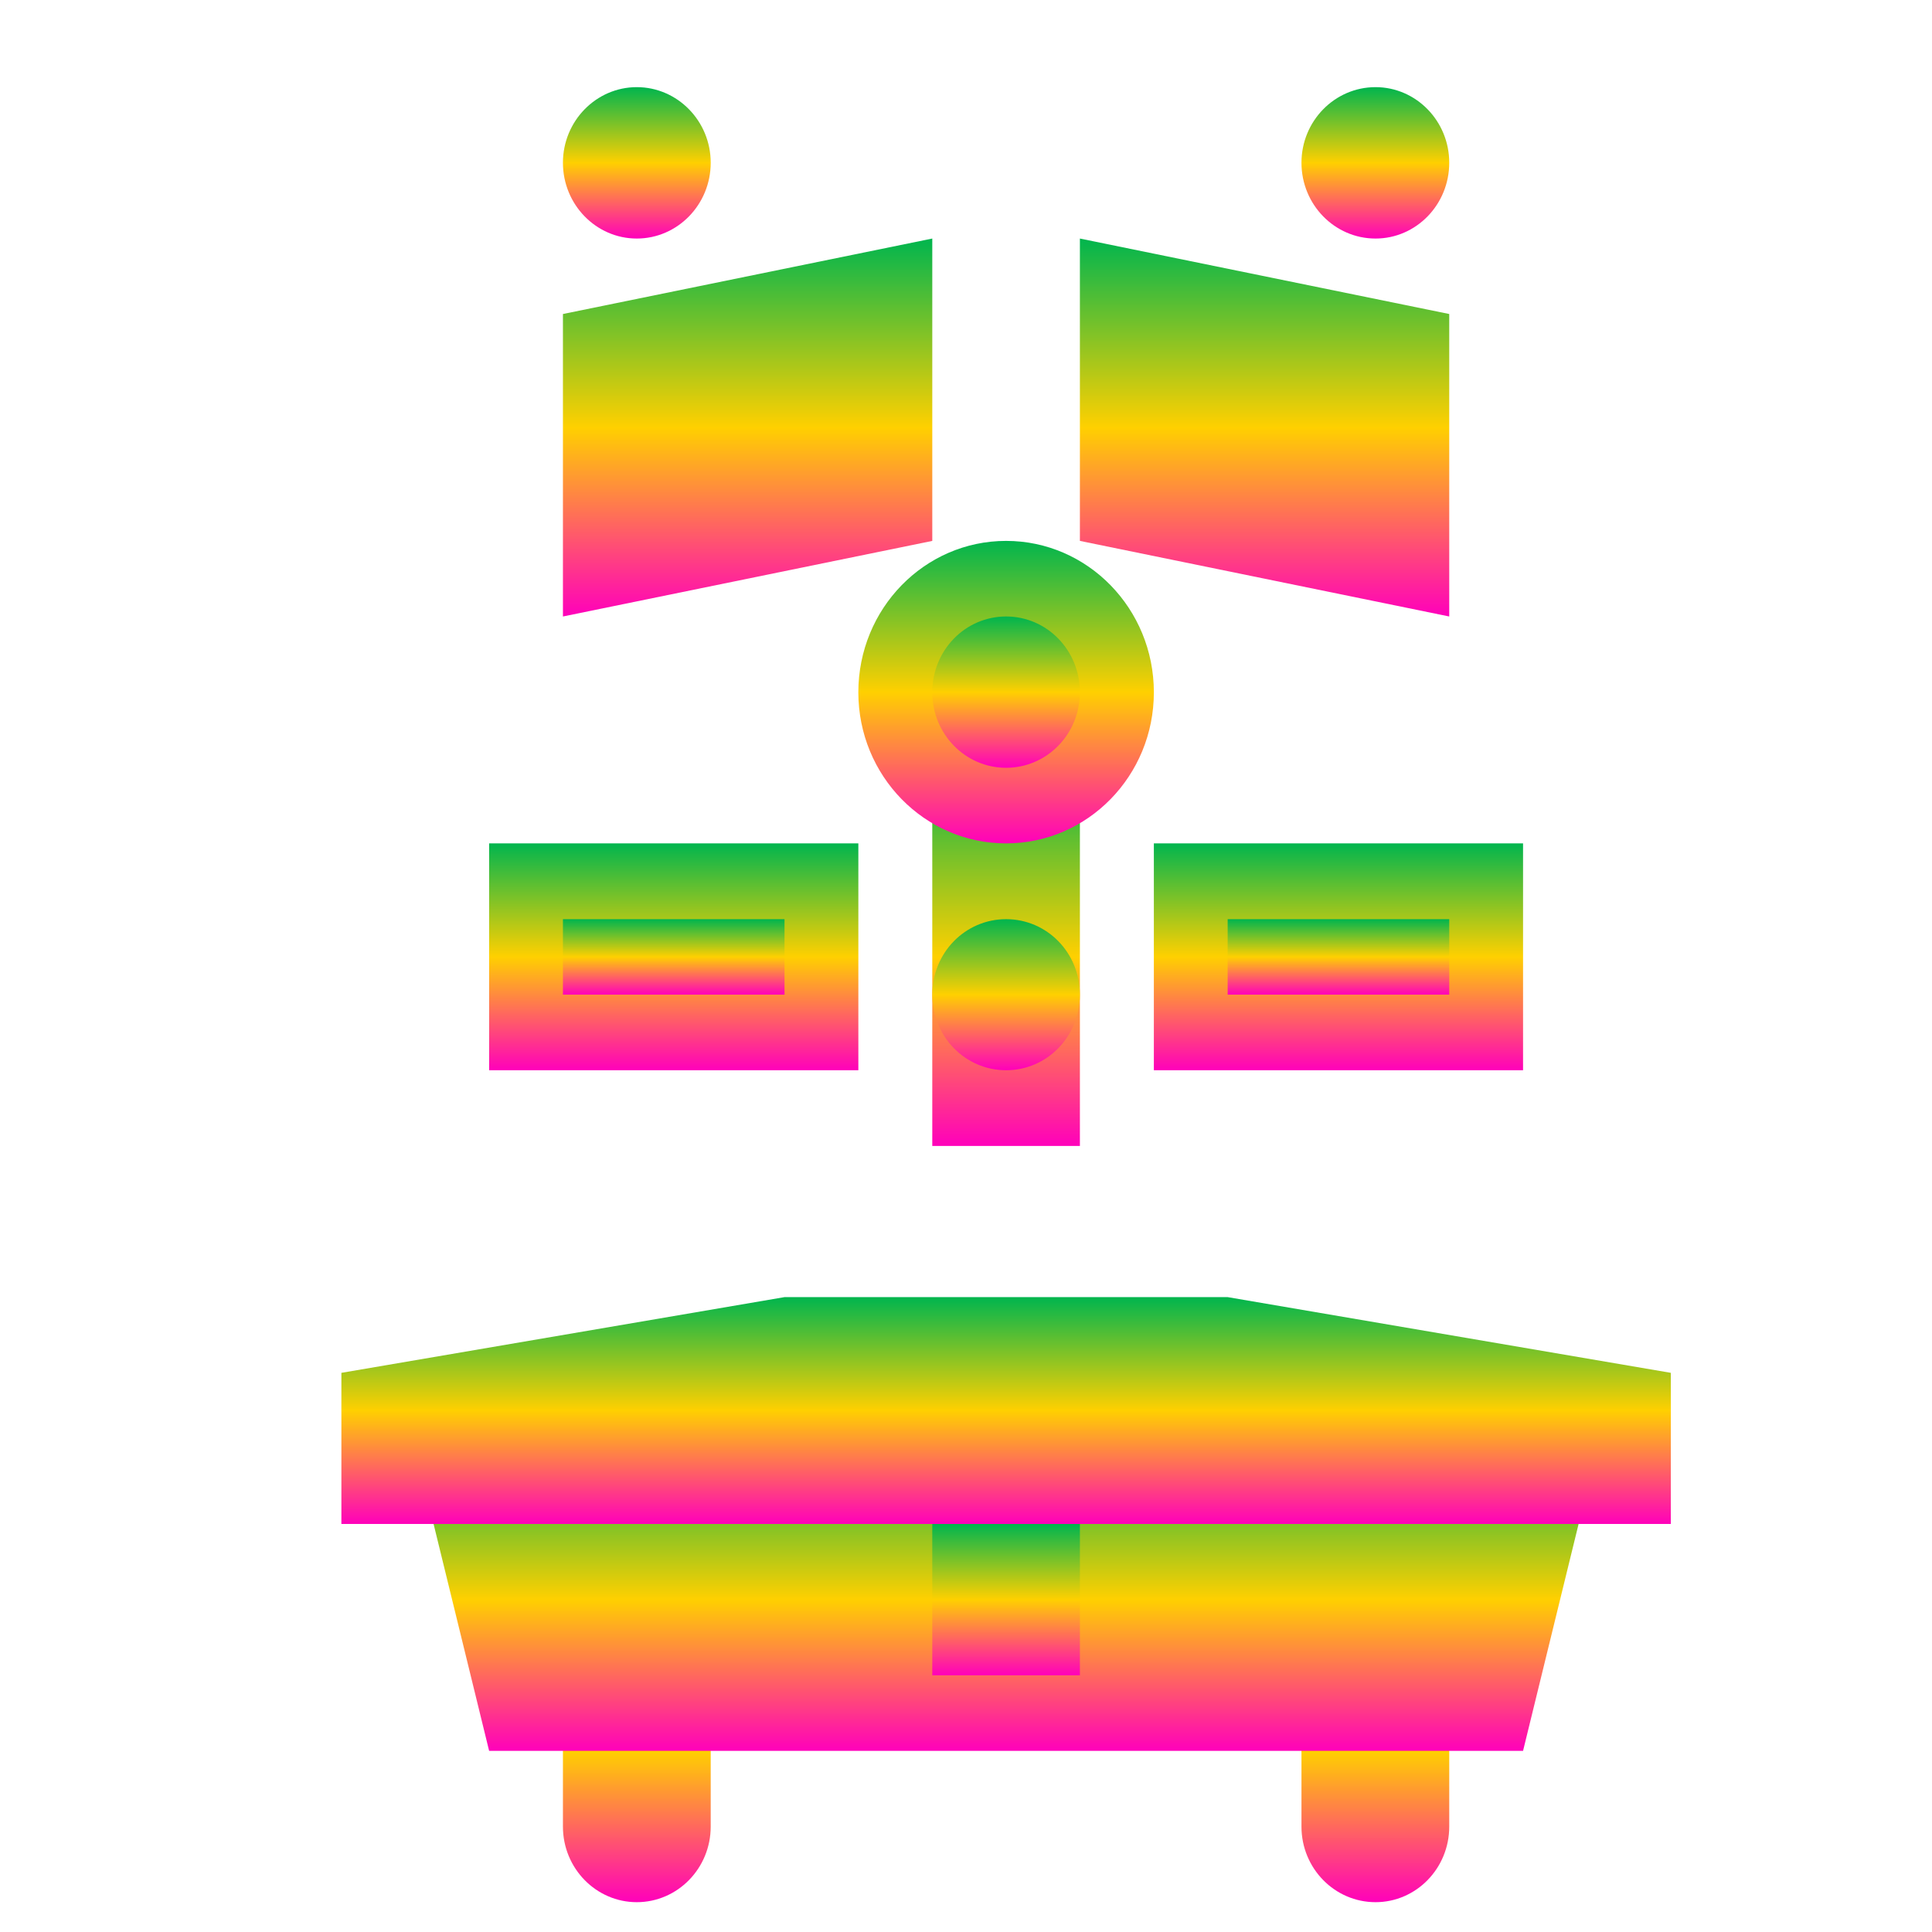 <svg xmlns="http://www.w3.org/2000/svg" xmlns:xlink="http://www.w3.org/1999/xlink" width="64" height="64" viewBox="0 0 64 64" version="1.1"><defs><linearGradient id="linear0" x1="0%" x2="0%" y1="0%" y2="100%"><stop offset="0%" style="stop-color:#00b54e; stop-opacity:1"/><stop offset="50%" style="stop-color:#ffd000; stop-opacity:1"/><stop offset="100%" style="stop-color:#ff00bb; stop-opacity:1"/></linearGradient></defs><g id="surface1"><path style=" stroke:none;fill-rule:nonzero;fill:url(#linear0);" d="M 23.543 5.391 C 23.543 6.777 22.445 7.902 21.094 7.902 C 19.746 7.902 18.648 6.777 18.648 5.391 C 18.648 4.012 19.746 2.887 21.094 2.887 C 22.445 2.887 23.543 4.012 23.543 5.391 Z M 23.543 5.391 "/><path style=" stroke:none;fill-rule:nonzero;fill:url(#linear0);" d="M 48.008 5.391 C 48.008 6.777 46.914 7.902 45.566 7.902 C 44.211 7.902 43.113 6.777 43.113 5.391 C 43.113 4.012 44.211 2.887 45.566 2.887 C 46.914 2.887 48.008 4.012 48.008 5.391 Z M 48.008 5.391 "/><path style=" stroke:none;fill-rule:nonzero;fill:url(#linear0);" d="M 30.883 25.434 L 35.773 25.434 L 35.773 37.961 L 30.883 37.961 Z M 30.883 25.434 "/><path style=" stroke:none;fill-rule:nonzero;fill:url(#linear0);" d="M 38.223 22.934 C 38.223 25.699 36.031 27.938 33.328 27.938 C 30.625 27.938 28.434 25.699 28.434 22.934 C 28.434 20.164 30.625 17.918 33.328 17.918 C 36.031 17.918 38.223 20.164 38.223 22.934 Z M 38.223 22.934 "/><path style=" stroke:none;fill-rule:nonzero;fill:url(#linear0);" d="M 35.773 22.934 C 35.773 24.312 34.684 25.434 33.328 25.434 C 31.973 25.434 30.883 24.312 30.883 22.934 C 30.883 21.543 31.973 20.422 33.328 20.422 C 34.684 20.422 35.773 21.543 35.773 22.934 Z M 35.773 22.934 "/><path style=" stroke:none;fill-rule:nonzero;fill:url(#linear0);" d="M 35.773 32.949 C 35.773 34.336 34.684 35.453 33.328 35.453 C 31.973 35.453 30.883 34.336 30.883 32.949 C 30.883 31.562 31.973 30.449 33.328 30.449 C 34.684 30.449 35.773 31.562 35.773 32.949 Z M 35.773 32.949 "/><path style=" stroke:none;fill-rule:nonzero;fill:url(#linear0);" d="M 21.094 52.992 C 22.445 52.992 23.543 54.109 23.543 55.496 L 23.543 60.508 C 23.543 61.891 22.445 63.012 21.094 63.012 C 19.746 63.012 18.648 61.891 18.648 60.508 L 18.648 55.496 C 18.648 54.109 19.746 52.992 21.094 52.992 Z M 21.094 52.992 "/><path style=" stroke:none;fill-rule:nonzero;fill:url(#linear0);" d="M 45.566 52.992 C 46.914 52.992 48.008 54.109 48.008 55.496 L 48.008 60.508 C 48.008 61.891 46.914 63.012 45.566 63.012 C 44.211 63.012 43.113 61.891 43.113 60.508 L 43.113 55.496 C 43.113 54.109 44.211 52.992 45.566 52.992 Z M 45.566 52.992 "/><path style=" stroke:none;fill-rule:nonzero;fill:url(#linear0);" d="M 13.75 47.98 L 16.203 58 L 50.453 58 L 52.906 47.98 Z M 13.75 47.98 "/><path style=" stroke:none;fill-rule:nonzero;fill:url(#linear0);" d="M 11.309 45.477 L 25.988 42.969 L 40.668 42.969 L 55.348 45.477 L 55.348 50.484 L 11.309 50.484 Z M 11.309 45.477 "/><path style=" stroke:none;fill-rule:nonzero;fill:url(#linear0);" d="M 30.883 50.484 L 35.773 50.484 L 35.773 55.496 L 30.883 55.496 Z M 30.883 50.484 "/><path style=" stroke:none;fill-rule:nonzero;fill:url(#linear0);" d="M 30.883 7.902 L 18.648 10.402 L 18.648 20.422 L 30.883 17.918 Z M 35.773 7.902 L 35.773 17.918 L 48.008 20.422 L 48.008 10.402 Z M 35.773 7.902 "/><path style=" stroke:none;fill-rule:nonzero;fill:url(#linear0);" d="M 16.203 27.938 L 16.203 35.453 L 28.434 35.453 L 28.434 27.938 Z M 38.223 27.938 L 38.223 35.453 L 50.453 35.453 L 50.453 27.938 Z M 38.223 27.938 "/><path style=" stroke:none;fill-rule:nonzero;fill:url(#linear0);" d="M 18.648 30.449 L 18.648 32.949 L 25.988 32.949 L 25.988 30.449 Z M 40.668 30.449 L 40.668 32.949 L 48.008 32.949 L 48.008 30.449 Z M 40.668 30.449 "/></g></svg>

